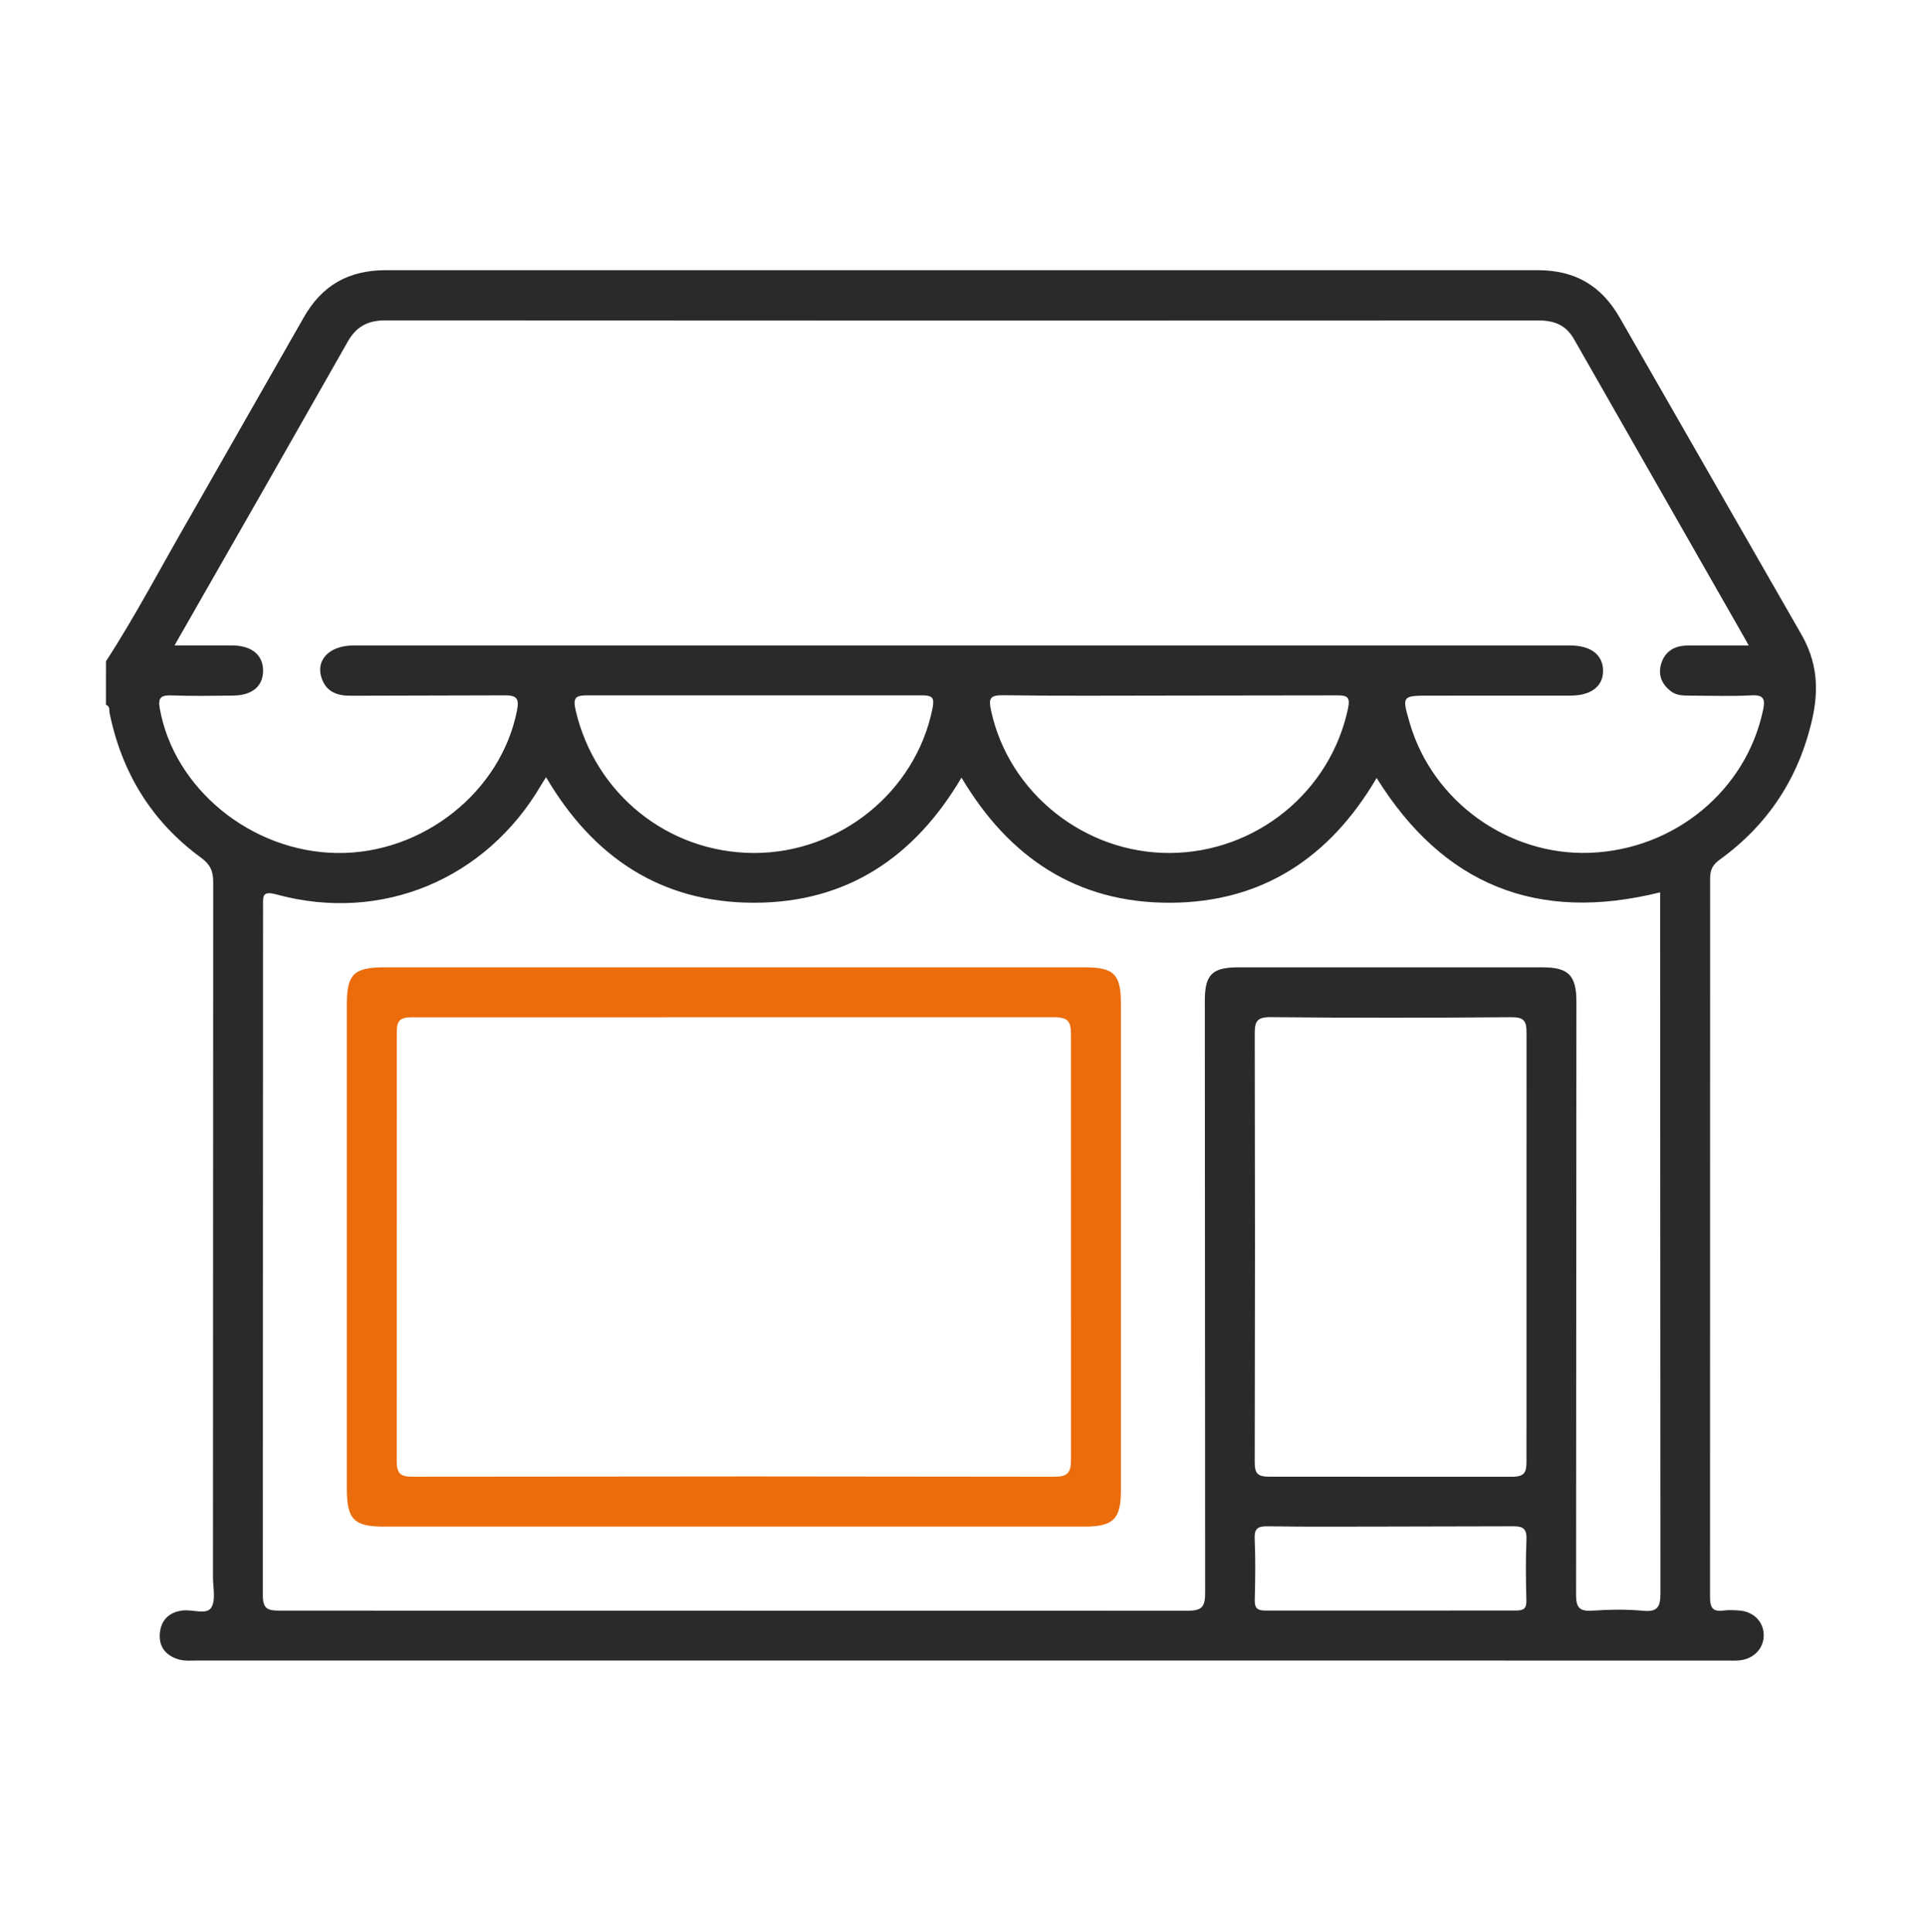 <svg xmlns="http://www.w3.org/2000/svg" viewBox="0 0 515.44 517" xmlns:v="https://vecta.io/nano"><path d="M28.36 177c8.063-12.43 14.898-25.574 22.318-38.378l30.494-53.455c4.935-8.82 12.1-12.865 22.2-12.856l308.08.002c10.106-.008 17.185 4.142 22.153 12.937l48.14 83.953c4.615 7.776 5.1 15.116 3.22 23.384-3.572 15.62-11.784 28.136-24.724 37.495-1.937 1.4-2.58 2.772-2.577 5.087l-.02 192.27c-.004 2.956.8 4.005 3.692 3.603 1.315-.183 2.683-.094 4.02-.008 3.854.247 6.56 2.904 6.655 6.457.095 3.538-2.487 6.41-6.29 6.88-1.176.145-2.382.07-3.573.07-136.527.002-273.054.003-409.58-.005-1.487 0-3.04.144-4.447-.22-3.608-.934-5.706-3.378-5.336-7.164.342-3.498 2.525-5.6 6.124-6.017 2.612-.304 6.3 1.203 7.585-.7 1.325-1.972.503-5.433.504-8.243l.063-186.01c.003-2.92-.772-4.706-3.273-6.534-13.178-9.636-21.172-22.692-24.447-38.665-.166-.81.165-1.854-.98-2.242V177zm18.33-4.26l15.64.016c5.2.08 8.163 2.687 8.076 6.912-.083 4.04-2.94 6.433-7.945 6.5-5.515.063-11.036.16-16.545-.042-2.772-.1-3.682.53-3.163 3.467 3.8 21.45 24.438 38.378 47.386 38.708s43.96-16.355 48.228-38.172c.6-3.066.01-4.07-3.355-4.024l-41.142.105c-3.624.017-6.473-.986-7.775-4.648-1.73-4.867 2.023-8.802 8.49-8.803h325.57c5.575.001 8.778 2.46 8.86 6.65s-3.117 6.752-8.643 6.766l-37.566.01c-7.673 0-7.673 0-5.505 7.408 6.122 20.914 26.36 35.468 48.192 34.657 22.66-.84 41.854-16.717 46.348-38.253.57-2.728.306-4.07-3.075-3.89-5.5.29-11.027.083-16.543.072-1.79-.004-3.58-.017-5.1-1.2-2.355-1.825-3.392-4.246-2.625-7.09.93-3.45 3.526-5.07 7.015-5.115l16.484-.018-1.184-2.122-45.548-79.813c-2.21-3.9-5.38-5.057-9.613-5.055-102.86.05-205.718.056-308.577-.017-4.715-.003-7.798 1.706-10.09 5.828l-21.172 37.225L46.7 172.75zm99.462 35.275c-.555.875-.965 1.477-1.332 2.104-14.767 25.252-42.698 36.94-70.793 29.29-3.912-1.065-3.63.44-3.63 3.17l-.06 184.263c-.008 3.724 1.212 4.24 4.485 4.235l242.85.034c3.967.006 4.863-.954 4.852-4.874l-.09-158.323c.002-7.084 1.922-9.003 9.03-9.008l81.397.002c6.893.006 9.01 2.175 9.017 9.125l-.09 158.77c-.016 3.633 1.056 4.495 4.437 4.278 4.454-.285 8.974-.4 13.403.03 4.154.412 4.75-1.16 4.743-4.904l-.085-187.38c-32.852 8.194-58.023-1.932-75.867-30.604-12.413 21.157-30.473 33.326-55.3 33.396-24.946.07-43.124-12.124-55.8-33.493-12.597 21.345-30.666 33.464-55.458 33.49-24.997.03-43.165-12.228-55.72-33.6zm189.706 125.542l-.068 57.672c-.02 3.048.684 4.017 3.89 3.996l64.824.02c3.6.033 4.026-1.21 4.018-4.324l.012-114.45c.01-3.293-.71-4.248-4.135-4.22-21.458.173-42.92.197-64.377-.015-3.784-.037-4.25 1.31-4.228 4.544l.065 56.778zm-134.2-105.262c23.015.094 43.28-16.293 47.853-38.457.615-2.984.244-3.747-2.913-3.735l-89.306.007c-3.168-.01-4.04.51-3.25 3.94 5.167 22.37 24.667 38.152 47.615 38.245zm111.518-42.127c-14.884 0-29.77.13-44.65-.092-3.702-.055-4 .914-3.27 4.222 4.768 21.91 24.996 38.098 47.798 37.997 23.08-.102 43.023-16.362 47.707-38.7.617-2.945-.115-3.51-2.935-3.485l-44.65.058zm58.65 222.41c-10.864 0-21.73.1-32.592-.07-2.753-.042-3.574.664-3.453 3.444.232 5.348.168 10.715.02 16.07-.062 2.268.518 3.05 2.936 3.04l66.972-.013c2.116.006 2.84-.58 2.782-2.75-.14-5.354-.207-10.72.02-16.07.122-2.88-.665-3.775-3.647-3.725l-33.038.073z" fill="#2a2a2b"/><path d="M196.352 258.9l93.918.004c7.886.002 9.712 1.845 9.714 9.805l-.001 130.145c-.002 7.764-2.013 9.736-9.844 9.737h-187.4c-8 0-9.914-1.94-9.915-10.09V268.8c0-8.058 1.864-9.9 10.046-9.9h93.472zm.18 136.256l85.407.086c3.67.02 4.698-.895 4.685-4.625l-.005-113.578c.012-3.577-.675-4.786-4.558-4.777l-171.708.012c-3.375-.007-4.174.85-4.163 4.2l-.016 114.472c-.015 3.717 1.185 4.303 4.506 4.29l85.852-.07z" fill="#ec6c0c"/></svg>